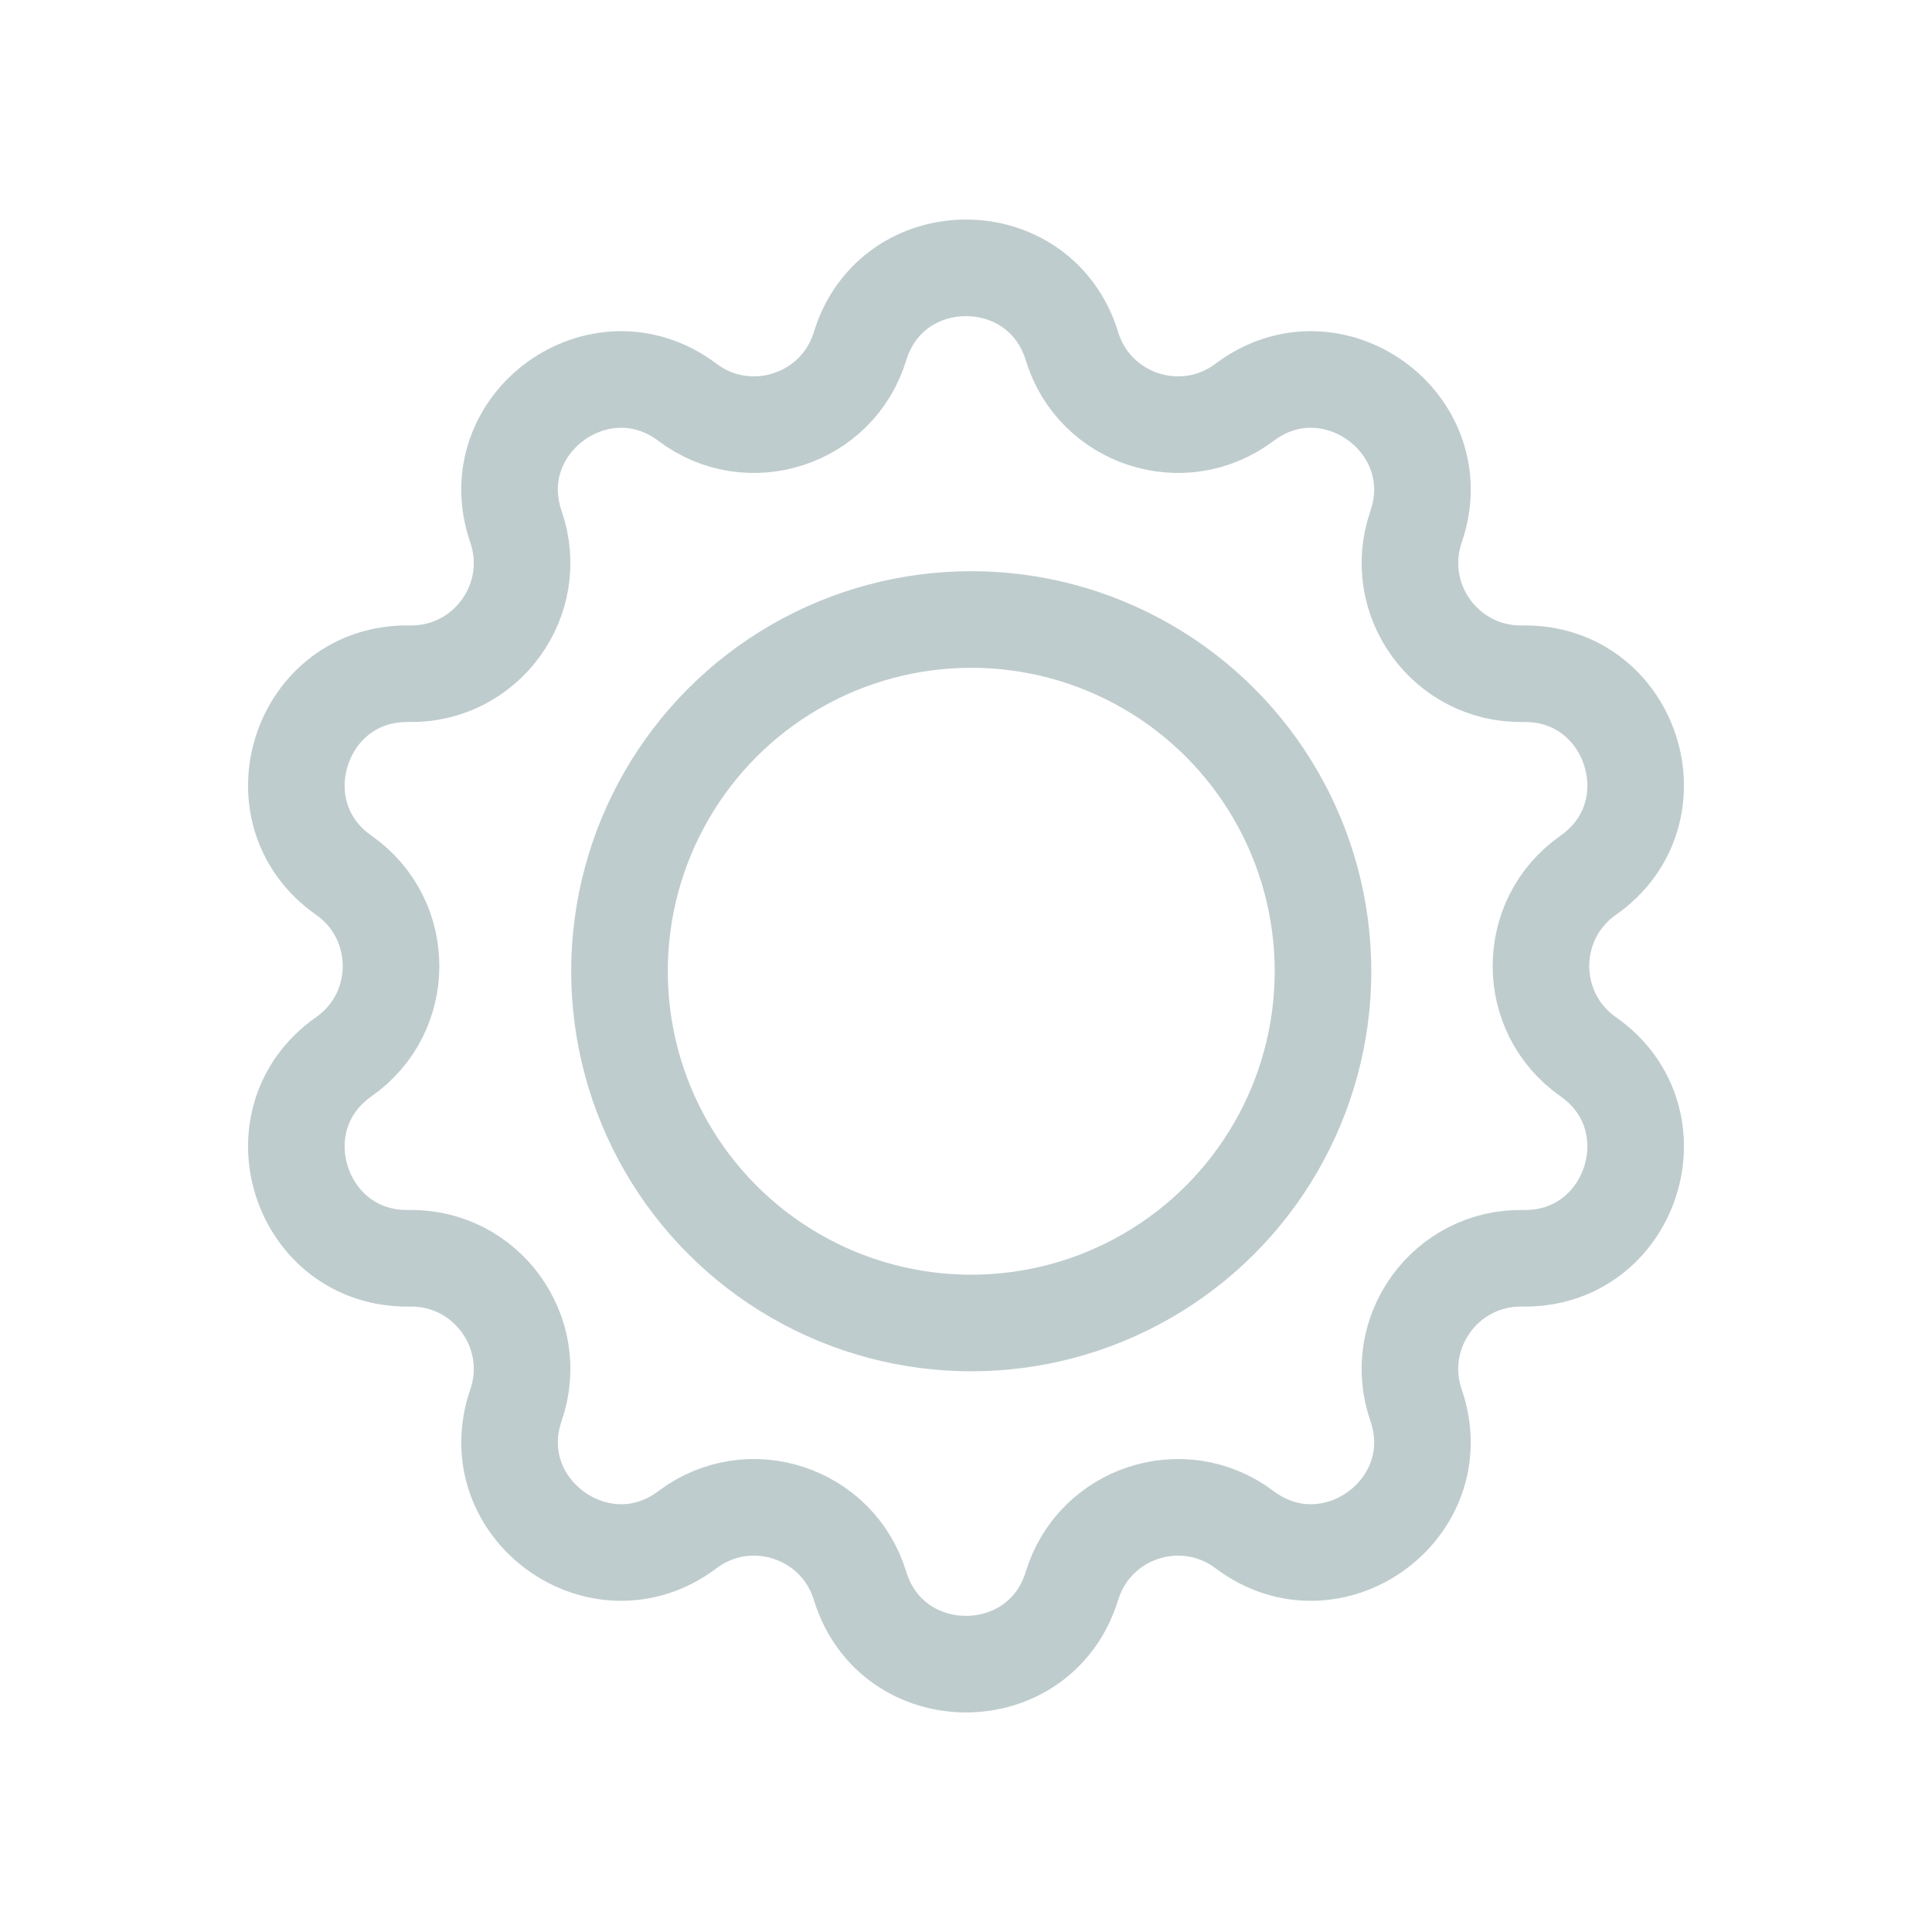 <svg width="60" height="60" viewBox="0 0 60 60" fill="none" xmlns="http://www.w3.org/2000/svg">
<path d="M26.709 10.752C27.703 7.507 32.297 7.507 33.291 10.752V10.752C33.989 13.035 36.744 13.931 38.651 12.494V12.494C41.363 10.452 45.08 13.153 43.976 16.362V16.362C43.199 18.62 44.901 20.964 47.289 20.923V20.923C50.683 20.864 52.102 25.234 49.323 27.182V27.182C47.367 28.552 47.367 31.448 49.323 32.818V32.818C52.102 34.766 50.683 39.136 47.289 39.077V39.077C44.901 39.036 43.199 41.38 43.976 43.638V43.638C45.08 46.847 41.363 49.548 38.651 47.506V47.506C36.744 46.069 33.989 46.965 33.291 49.248V49.248C32.297 52.493 27.703 52.493 26.709 49.248V49.248C26.011 46.965 23.256 46.069 21.349 47.506V47.506C18.637 49.548 14.92 46.847 16.024 43.638V43.638C16.801 41.38 15.098 39.036 12.711 39.077V39.077C9.317 39.136 7.898 34.766 10.677 32.818V32.818C12.633 31.448 12.633 28.552 10.677 27.182V27.182C7.898 25.234 9.317 20.864 12.711 20.923V20.923C15.098 20.964 16.801 18.62 16.024 16.362V16.362C14.92 13.153 18.637 10.452 21.349 12.494V12.494C23.256 13.931 26.011 13.035 26.709 10.752V10.752Z" stroke="#BFCCCE" stroke-width="3" stroke-linecap="square"/>
<circle cx="30.163" cy="30.163" r="10.924" stroke="#BFCCCE" stroke-width="3"/>
</svg>
